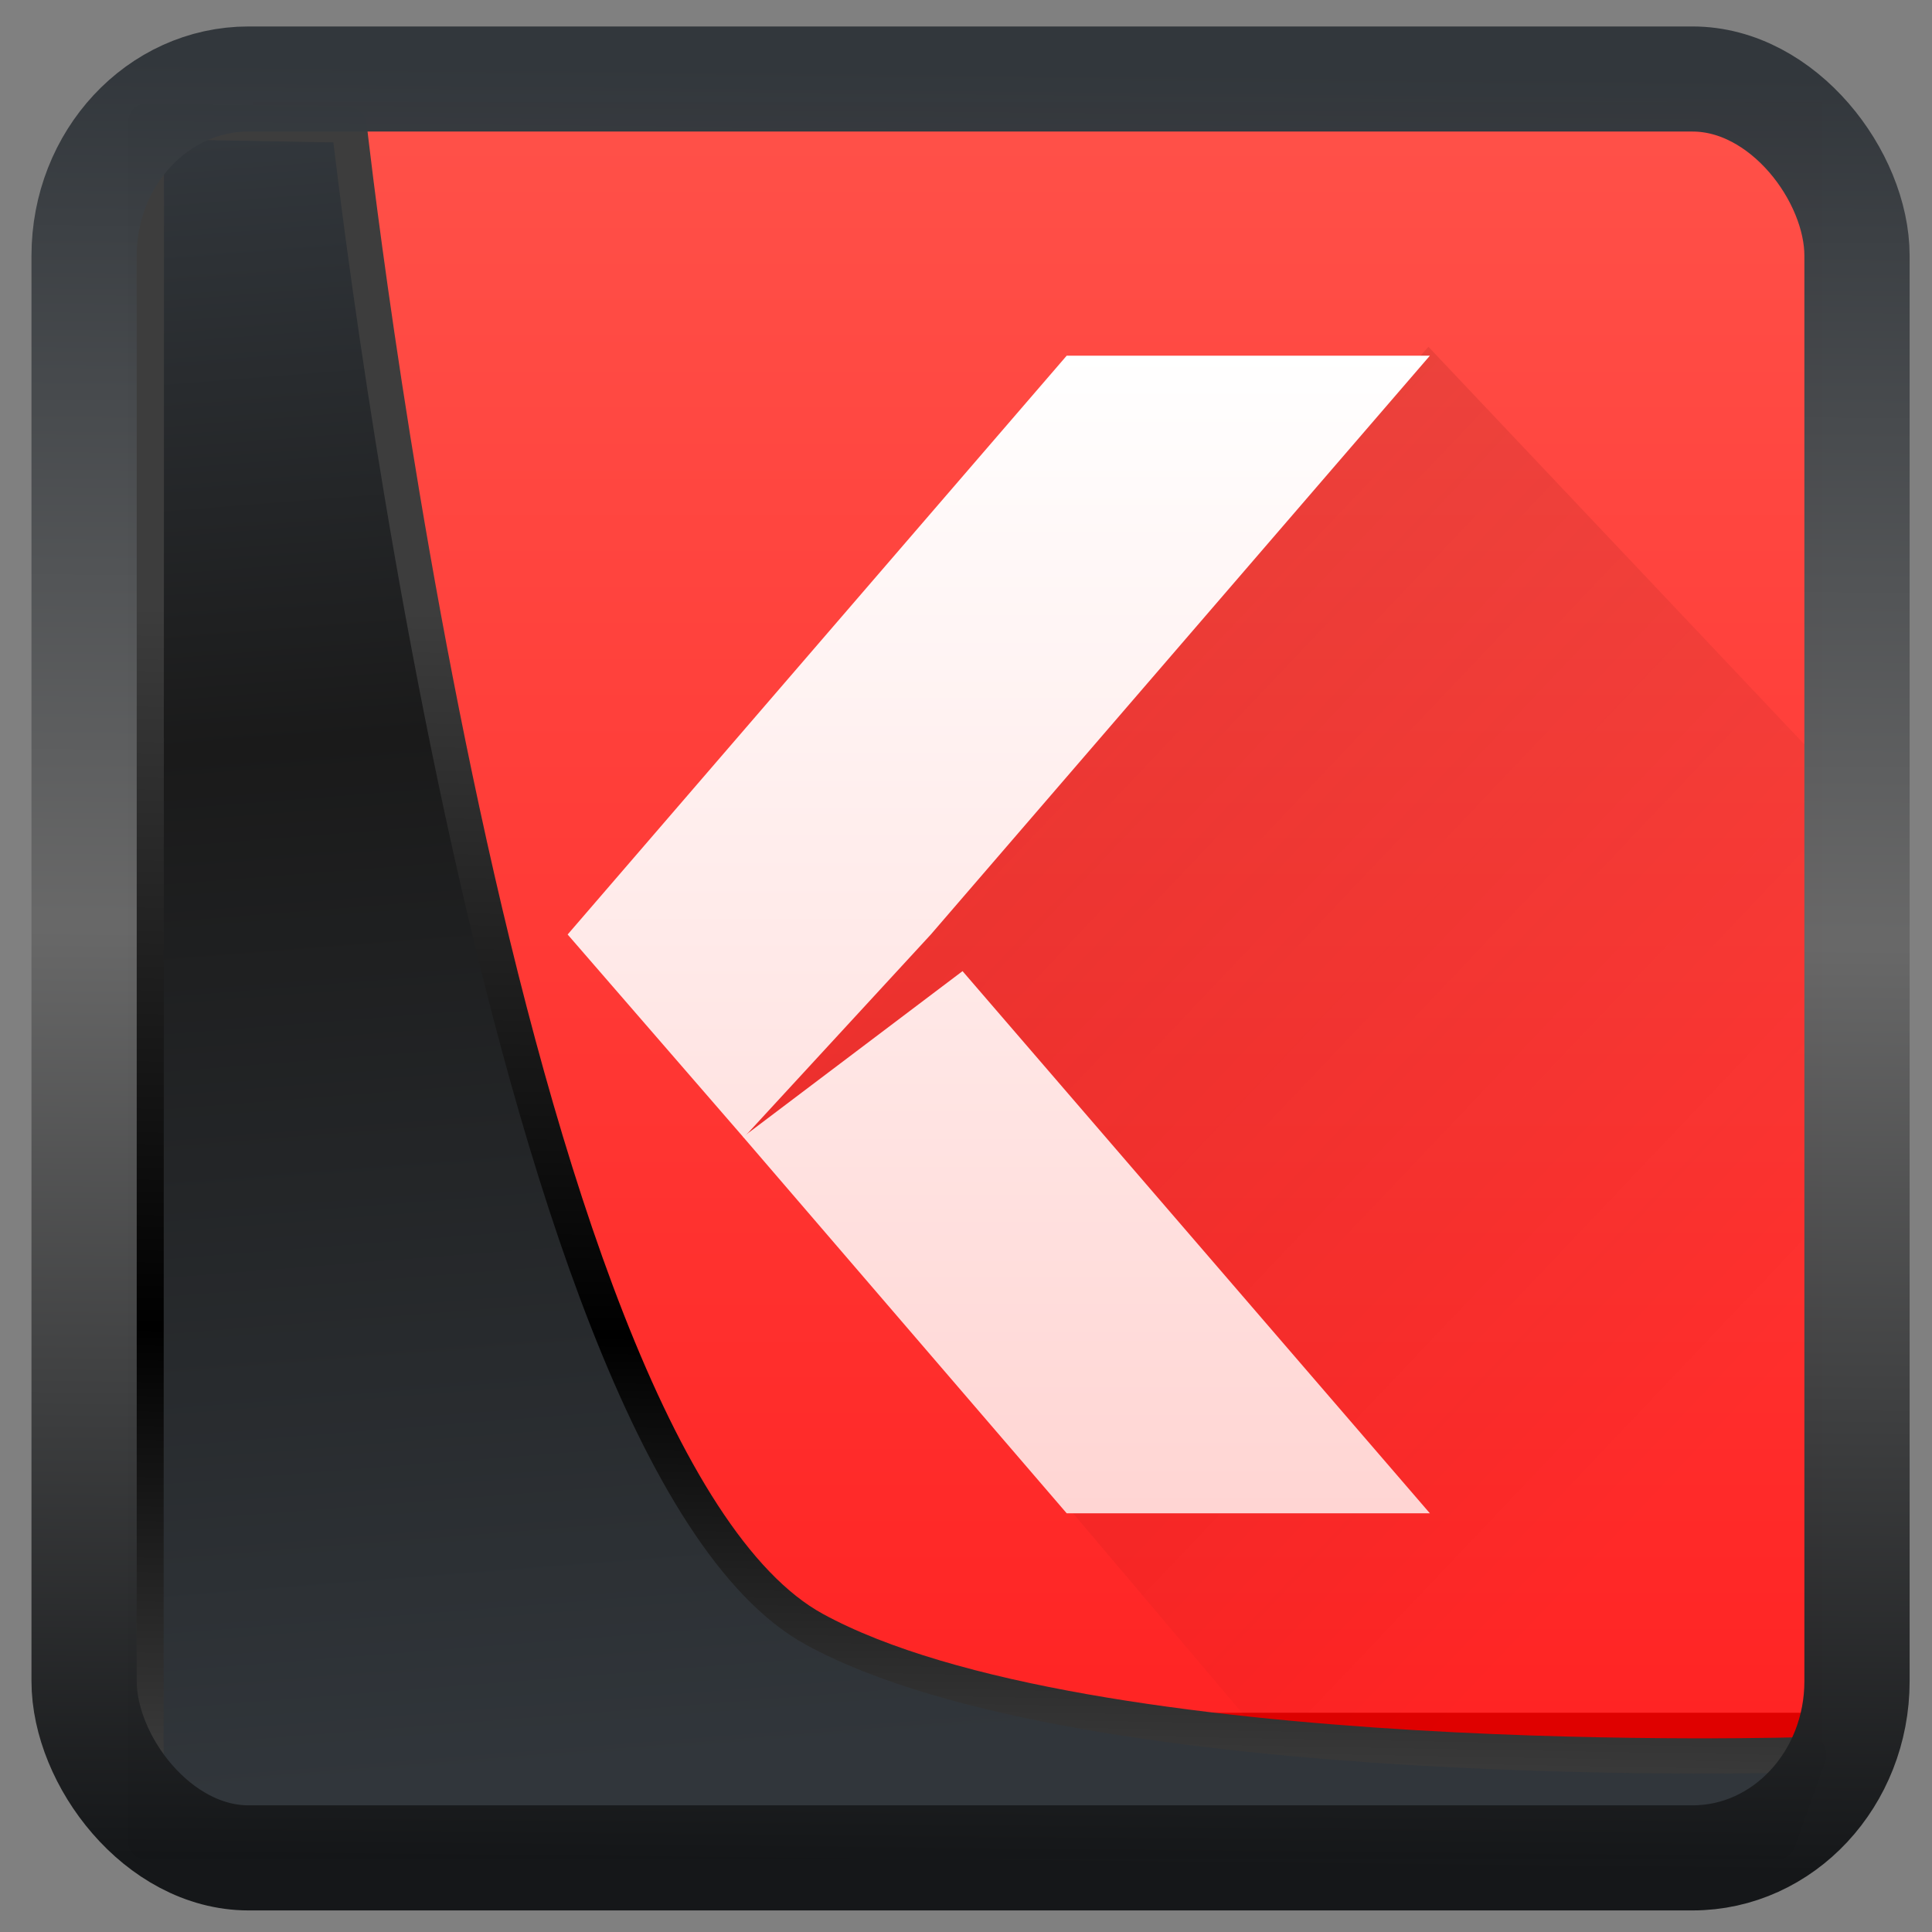 <?xml version="1.0" encoding="UTF-8" standalone="no"?>
<!-- Created with Inkscape (http://www.inkscape.org/) -->

<svg
  width="48"
  height="48"
  version="1.1"
  viewBox="0 0 48 48"
  id="svg22"
  xmlns:xlink="http://www.w3.org/1999/xlink"
  xmlns="http://www.w3.org/2000/svg"
  xmlns:svg="http://www.w3.org/2000/svg">
 <rect x="0" y="0" width="48" height="48" fill="#808080" stroke="none"/>
 <defs
   id="defs12">
  <linearGradient
    id="linearGradient1005-3-3"
    x1="5.253"
    x2="9.382"
    y1="15.383"
    y2="2.942"
    gradientTransform="matrix(1,0,0,1,1.632,-0.617)"
    gradientUnits="userSpaceOnUse">
   <stop
     stop-color="#fa8200"
     offset="0"
     id="stop2" />
   <stop
     stop-color="#ff9600"
     offset=".37"
     id="stop4" />
   <stop
     stop-color="#ffb400"
     offset="1"
     id="stop6" />
  </linearGradient>
  <filter
    id="filter4014"
    x="-0.062"
    y="-0.058"
    width="1.125"
    height="1.115"
    color-interpolation-filters="sRGB">
   <feGaussianBlur
     stdDeviation="1.094"
     id="feGaussianBlur9" />
  </filter>
  <linearGradient
    xlink:href="#linearGradient3487"
    id="linearGradient3403"
    gradientUnits="userSpaceOnUse"
    x1="6.949"
    y1="4.555"
    x2="11.215"
    y2="59.052" />
  <linearGradient
    id="linearGradient3487">
   <stop
     style="stop-color:#32373c;stop-opacity:1"
     offset="0"
     id="stop3481" />
   <stop
     id="stop3483"
     offset="0.368"
     style="stop-color:#1a1a1a;stop-opacity:1" />
   <stop
     style="stop-color:#31363b;stop-opacity:1"
     offset="1"
     id="stop3485" />
  </linearGradient>
  <linearGradient
    xlink:href="#linearGradient20604"
    id="linearGradient20558"
    gradientUnits="userSpaceOnUse"
    x1="25.802"
    y1="20.374"
    x2="25.111"
    y2="58.913" />
  <linearGradient
    id="linearGradient20604">
   <stop
     id="stop20598"
     offset="0"
     style="stop-color:#3d3d3d;stop-opacity:1" />
   <stop
     style="stop-color:#000000;stop-opacity:1"
     offset="0.618"
     id="stop20600" />
   <stop
     id="stop20602"
     offset="1"
     style="stop-color:#3d3d3d;stop-opacity:1" />
  </linearGradient>
  <linearGradient
    gradientTransform="translate(0.361,-0.13)"
    xlink:href="#linearGradient4555"
    id="linearGradient4557"
    x1="43.5"
    y1="64.012"
    x2="44.142"
    y2="0.306"
    gradientUnits="userSpaceOnUse" />
  <linearGradient
    id="linearGradient4555">
   <stop
     style="stop-color:#141618;stop-opacity:1"
     offset="0"
     id="stop4551" />
   <stop
     id="stop4559"
     offset="0.518"
     style="stop-color:#686868;stop-opacity:1" />
   <stop
     style="stop-color:#31363b;stop-opacity:1"
     offset="1"
     id="stop4553" />
  </linearGradient>
  <filter
    style="color-interpolation-filters:sRGB"
    id="filter4601"
    x="-0.03"
    width="1.059"
    y="-0.03"
    height="1.059">
   <feGaussianBlur
     stdDeviation="5.1392121e-06"
     id="feGaussianBlur4603" />
  </filter>
  <linearGradient
    gradientTransform="translate(-384.571,504.564)"
    gradientUnits="userSpaceOnUse"
    y2="503.798"
    x2="409.571"
    y1="543.798"
    x1="409.571"
    id="linearGradient4165"
    xlink:href="#linearGradient4626" />
  <linearGradient
    id="linearGradient4626">
   <stop
     style="stop-color:#ff2323;stop-opacity:1"
     offset="0"
     id="stop43388" />
   <stop
     style="stop-color:#ff5149;stop-opacity:1"
     offset="1"
     id="stop43390" />
  </linearGradient>
  <linearGradient
    gradientTransform="translate(-46)"
    gradientUnits="userSpaceOnUse"
    y2="1042.362"
    x2="86"
    y1="1012.362"
    x1="56"
    id="linearGradient4358"
    xlink:href="#linearGradient4662" />
  <linearGradient
    id="linearGradient4662">
   <stop
     offset="0"
     style="stop-color:#940700;stop-opacity:1"
     id="stop43383" />
   <stop
     offset="1"
     style="stop-color:#000000;stop-opacity:0;"
     id="stop43385" />
  </linearGradient>
  <linearGradient
    gradientUnits="userSpaceOnUse"
    y2="817.908"
    x2="-95.411"
    y1="1010.086"
    x1="-95.411"
    id="linearGradient4226"
    xlink:href="#linearGradient4220" />
  <linearGradient
    id="linearGradient4220">
   <stop
     offset="0"
     style="stop-color:#ffd5d3;stop-opacity:1"
     id="stop43377" />
   <stop
     offset="1"
     style="stop-color:#ffffff;stop-opacity:1"
     id="stop43379" />
  </linearGradient>
  <linearGradient
    xlink:href="#linearGradient4220"
    id="linearGradient112114"
    gradientUnits="userSpaceOnUse"
    x1="-95.411"
    y1="1010.086"
    x2="-95.411"
    y2="817.908" />
  <linearGradient
    xlink:href="#linearGradient4220"
    id="linearGradient112116"
    gradientUnits="userSpaceOnUse"
    x1="-95.411"
    y1="1010.086"
    x2="-95.411"
    y2="817.908" />
 </defs>
 <g
   transform="matrix(0.974,0,0,1.026,2.408,-1032.039)"
   id="g43411">
  <rect
    ry="0"
    y="1008.36"
    x="4"
    height="40"
    width="40"
    style="opacity:1;fill:url(#linearGradient4165);fill-opacity:1;stroke:none"
    id="rect43399" />
  <rect
    y="1047.36"
    x="4"
    height="1"
    width="40"
    style="opacity:1;fill:#df0100;fill-opacity:1;stroke:none"
    id="rect43401" />
  <path
    d="m 33.964,1014.284 10.036,10.076 v 24.002 H 30.099 L 16.463,1033.071 Z"
    style="opacity:0.2;fill:url(#linearGradient4358);fill-opacity:1;stroke:none"
    id="path43403" />
  <g
    style="fill:url(#linearGradient4226);fill-opacity:1"
    transform="matrix(0.144,0,0,0.146,37.639,895.018)"
    id="g43409">
   <path
     style="color:#000000;display:inline;overflow:visible;visibility:visible;fill:url(#linearGradient112114);fill-opacity:1;fill-rule:nonzero;stroke:none;stroke-width:1;marker:none;enable-background:new"
     d="m -89.597,1010.362 h 64.334 l -82.786,-89.924 -38.872,27.494 z"
     id="path43405" />
   <path
     style="color:#000000;display:inline;overflow:visible;visibility:visible;fill:url(#linearGradient112116);fill-opacity:1;fill-rule:nonzero;stroke:none;stroke-width:1;marker:none;enable-background:new"
     d="m -89.597,818.362 h 64.334 l -88.403,96 -33.144,33.688 L -178,914.362 Z"
     id="path43407" />
  </g>
 </g>
 <path
   style="display:inline;mix-blend-mode:normal;fill:url(#linearGradient3403);fill-opacity:1;stroke:url(#linearGradient20558);stroke-width:1.162;stroke-linecap:butt;stroke-linejoin:round;stroke-miterlimit:4;stroke-dasharray:none;stroke-opacity:1"
   d="M 4.704,3.981 4.691,60.802 H 58.595 l 1.022,-2.866 c 0,0 -23.875,0.766 -32.844,-4.14 C 16.258,48.042 11.401,4.098 11.401,4.098 Z"
   id="path1686"
   transform="matrix(0.752,0,0,0.752,0.1,0.025)" />
 <rect
   style="display:inline;fill:none;fill-opacity:1;stroke:url(#linearGradient4557);stroke-width:3.714;stroke-linejoin:round;stroke-miterlimit:7.8;stroke-dasharray:none;stroke-opacity:0.995"
   id="rect4539"
   width="62.567"
   height="62.867"
   x="1.032"
   y="0.596"
   ry="6.245"
   rx="5.803"
   transform="matrix(0.704,0,0,0.703,1.363,1.544)" />
</svg>
